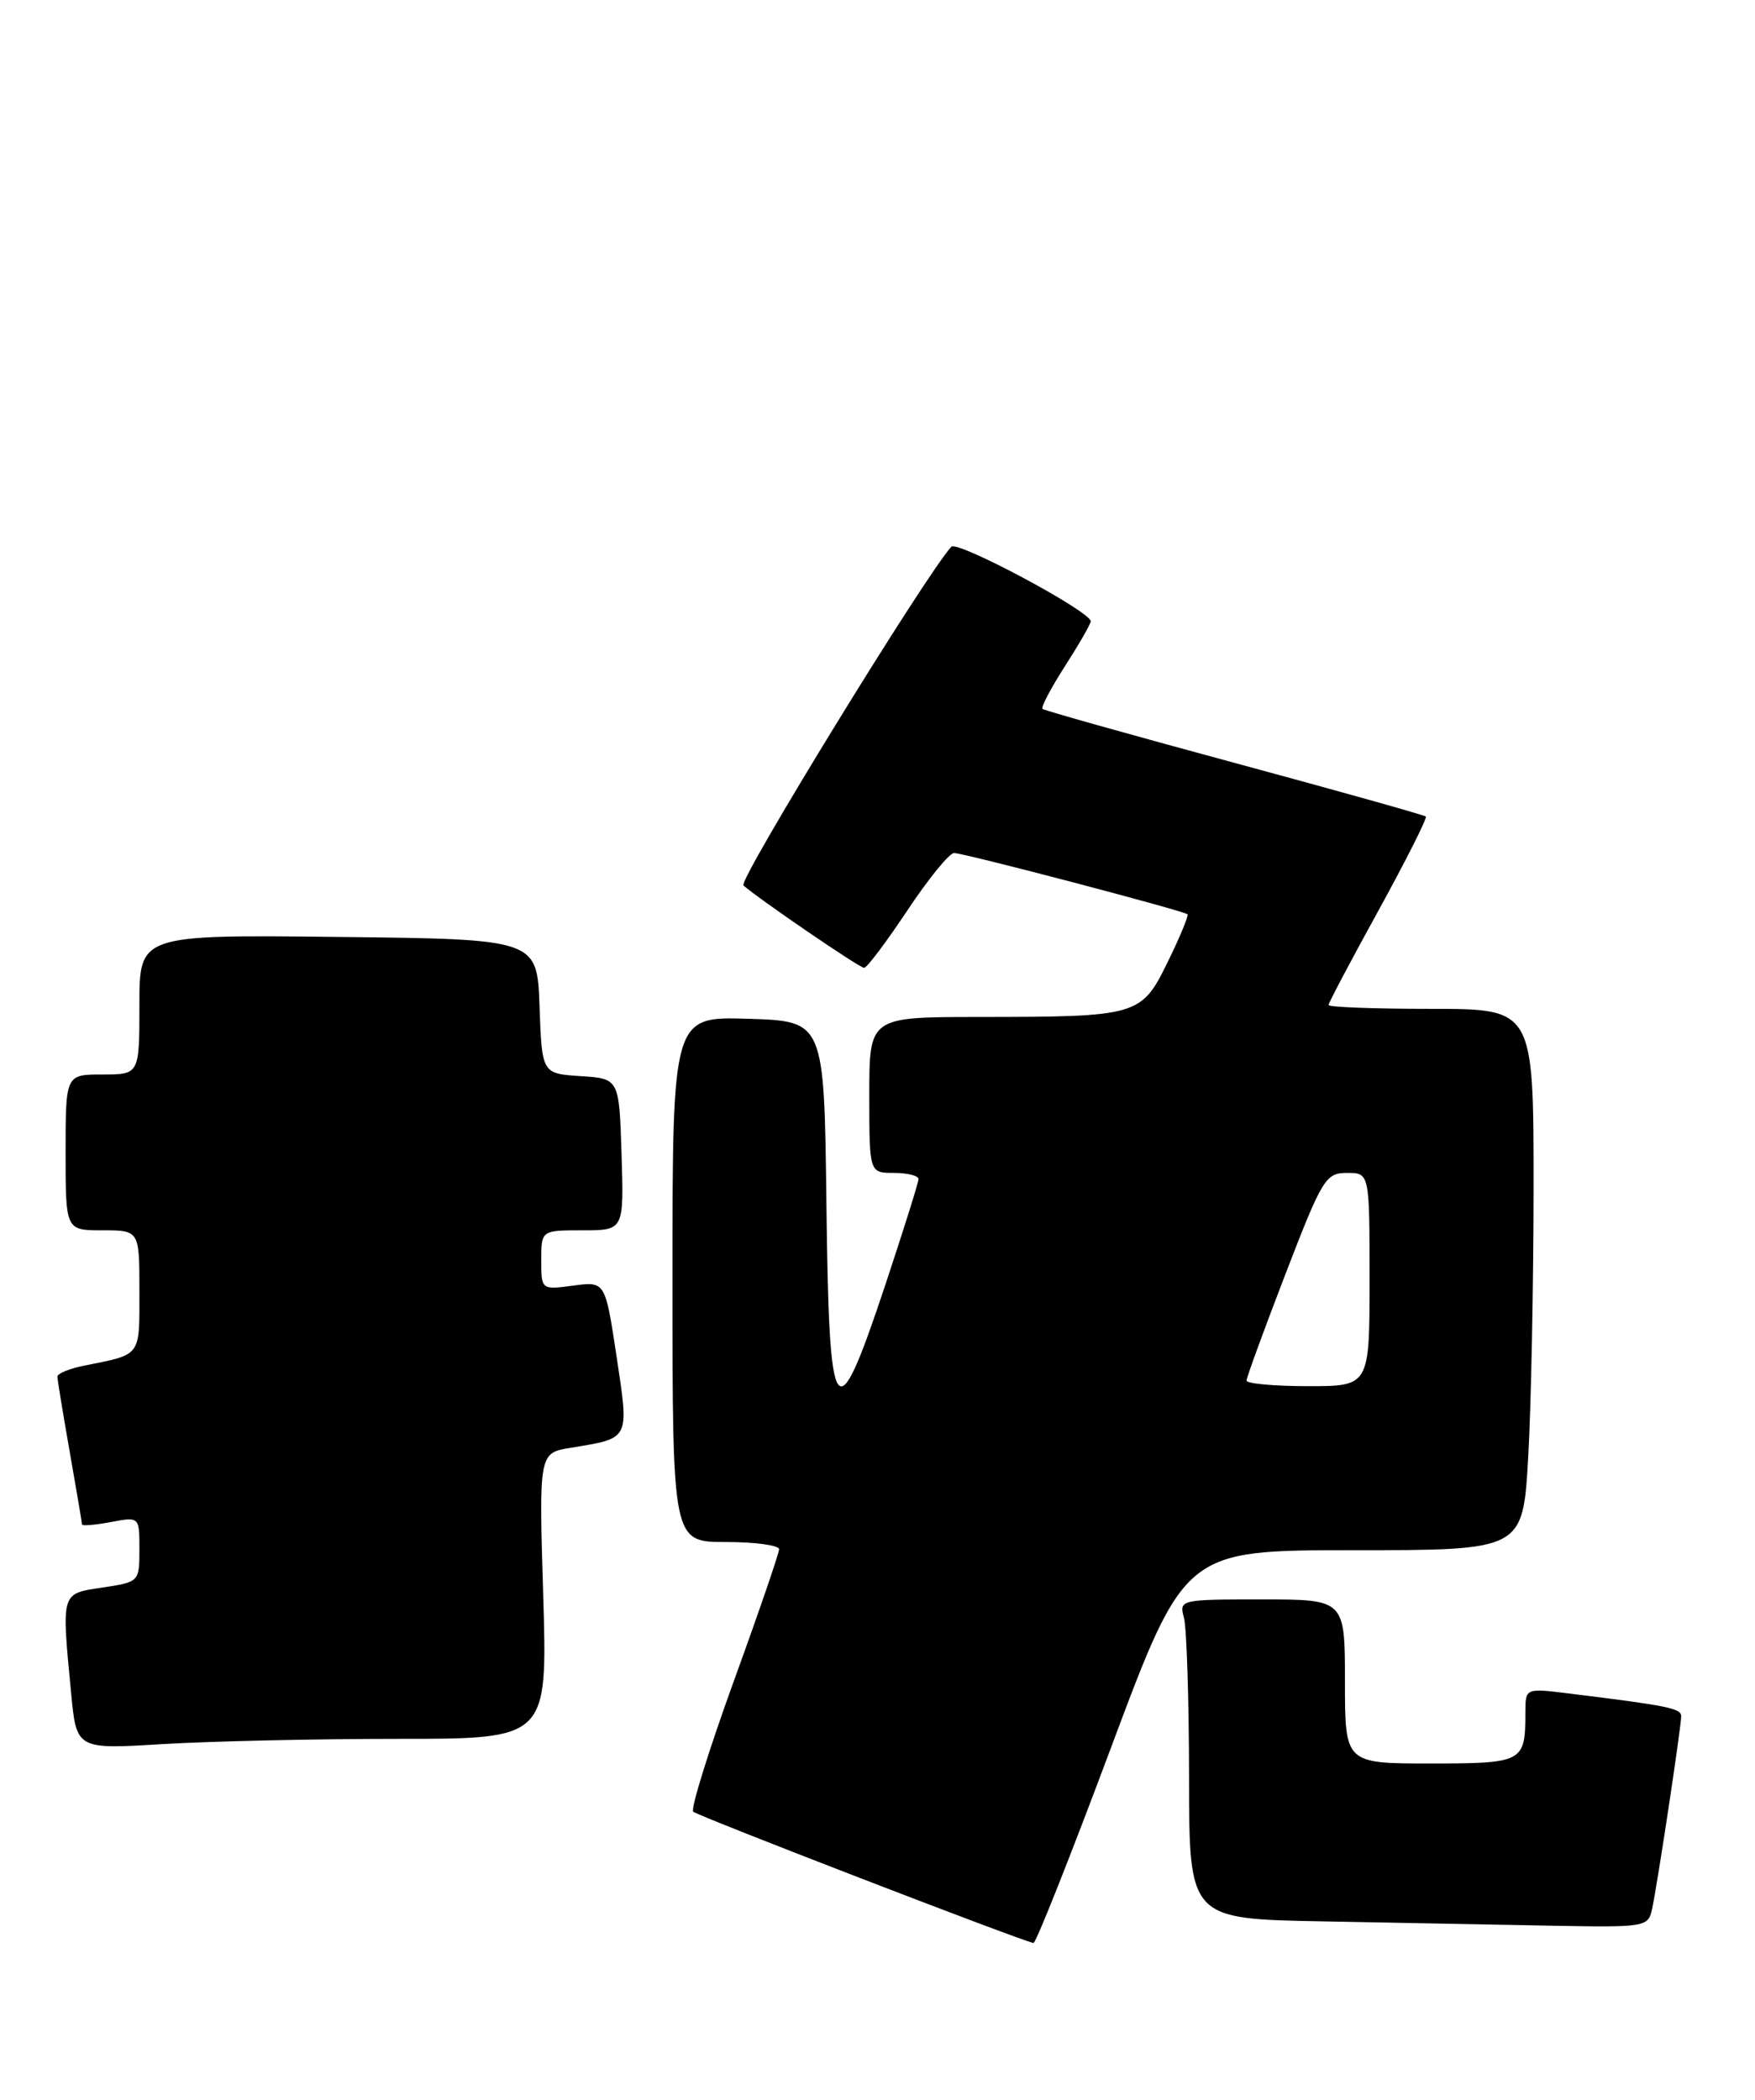<?xml version="1.0" encoding="UTF-8" standalone="no"?>
<!DOCTYPE svg PUBLIC "-//W3C//DTD SVG 1.1//EN" "http://www.w3.org/Graphics/SVG/1.1/DTD/svg11.dtd" >
<svg xmlns="http://www.w3.org/2000/svg" xmlns:xlink="http://www.w3.org/1999/xlink" version="1.1" viewBox="0 0 214 256">
 <g >
 <path fill="currentColor"
d=" M 135.50 213.00 C 144.47 189.00 144.47 189.00 165.08 189.00 C 185.69 189.00 185.69 189.00 186.34 177.75 C 186.70 171.56 186.99 156.71 187.00 144.75 C 187.00 123.00 187.00 123.00 174.50 123.00 C 167.62 123.00 162.00 122.79 162.00 122.53 C 162.00 122.27 164.75 117.07 168.11 110.97 C 171.46 104.87 174.05 99.73 173.86 99.55 C 173.66 99.37 163.15 96.42 150.50 93.00 C 137.85 89.58 127.33 86.62 127.12 86.43 C 126.91 86.23 128.15 83.88 129.87 81.20 C 131.59 78.52 133.00 76.07 133.00 75.75 C 133.00 74.55 116.74 65.86 116.00 66.66 C 112.91 70.01 89.98 107.36 90.65 107.95 C 92.61 109.67 104.80 118.00 105.37 118.00 C 105.71 118.00 108.08 114.85 110.64 111.00 C 113.20 107.15 115.76 104.00 116.34 104.00 C 117.54 104.00 144.35 111.04 144.80 111.47 C 144.96 111.63 143.88 114.24 142.39 117.28 C 139.15 123.88 138.83 123.97 119.25 123.99 C 106.00 124.00 106.00 124.00 106.00 133.50 C 106.00 143.00 106.00 143.00 109.00 143.00 C 110.65 143.00 112.00 143.34 112.00 143.75 C 112.00 144.16 110.16 150.01 107.92 156.75 C 101.85 174.97 101.10 173.92 100.77 146.75 C 100.50 124.50 100.50 124.50 91.25 124.21 C 82.00 123.92 82.00 123.92 82.00 155.96 C 82.00 188.00 82.00 188.00 88.50 188.00 C 92.08 188.00 95.00 188.40 95.00 188.88 C 95.00 189.36 92.51 196.62 89.46 205.01 C 86.42 213.40 84.20 220.54 84.53 220.88 C 85.02 221.38 124.22 236.51 126.02 236.89 C 126.30 236.95 130.57 226.20 135.50 213.00 Z  M 201.45 232.75 C 202.10 229.75 205.00 210.53 205.00 209.24 C 205.00 208.28 203.43 207.96 191.25 206.46 C 186.00 205.81 186.00 205.81 186.00 208.82 C 186.00 214.86 185.73 215.00 174.39 215.00 C 164.00 215.00 164.00 215.00 164.00 205.00 C 164.00 195.00 164.00 195.00 153.88 195.00 C 143.88 195.00 143.77 195.03 144.37 197.25 C 144.70 198.49 144.98 207.25 144.99 216.73 C 145.00 233.95 145.00 233.95 161.25 234.25 C 170.19 234.42 182.78 234.65 189.23 234.78 C 200.67 234.99 200.97 234.94 201.45 232.75 Z  M 48.54 212.00 C 66.76 212.00 66.76 212.00 66.24 194.57 C 65.71 177.14 65.71 177.14 69.61 176.51 C 76.88 175.31 76.72 175.63 75.18 165.36 C 73.80 156.22 73.80 156.22 69.90 156.74 C 66.00 157.26 66.00 157.26 66.00 153.63 C 66.00 150.00 66.00 150.00 71.04 150.00 C 76.08 150.00 76.08 150.00 75.79 140.75 C 75.50 131.50 75.50 131.50 70.79 131.20 C 66.08 130.89 66.08 130.89 65.79 122.70 C 65.50 114.50 65.50 114.50 41.25 114.23 C 17.00 113.96 17.00 113.96 17.00 122.48 C 17.00 131.00 17.00 131.00 12.50 131.00 C 8.00 131.00 8.00 131.00 8.00 140.50 C 8.00 150.00 8.00 150.00 12.50 150.00 C 17.00 150.00 17.00 150.00 17.00 157.43 C 17.00 165.49 17.30 165.09 10.25 166.50 C 8.46 166.86 7.00 167.46 7.00 167.83 C 7.00 168.20 7.68 172.32 8.50 177.00 C 9.32 181.68 10.00 185.66 10.00 185.86 C 10.00 186.06 11.57 185.93 13.50 185.57 C 17.00 184.91 17.00 184.91 17.00 188.89 C 17.00 192.85 16.97 192.88 12.50 193.55 C 7.40 194.32 7.49 194.00 8.67 206.39 C 9.32 213.28 9.32 213.28 19.81 212.64 C 25.59 212.29 38.51 212.00 48.54 212.00 Z  M 152.00 168.32 C 152.00 167.95 154.14 162.10 156.75 155.32 C 161.23 143.69 161.65 143.00 164.25 143.00 C 167.00 143.00 167.00 143.00 167.00 156.00 C 167.00 169.00 167.00 169.00 159.50 169.00 C 155.38 169.00 152.00 168.69 152.00 168.32 Z "/>
</g>
</svg>